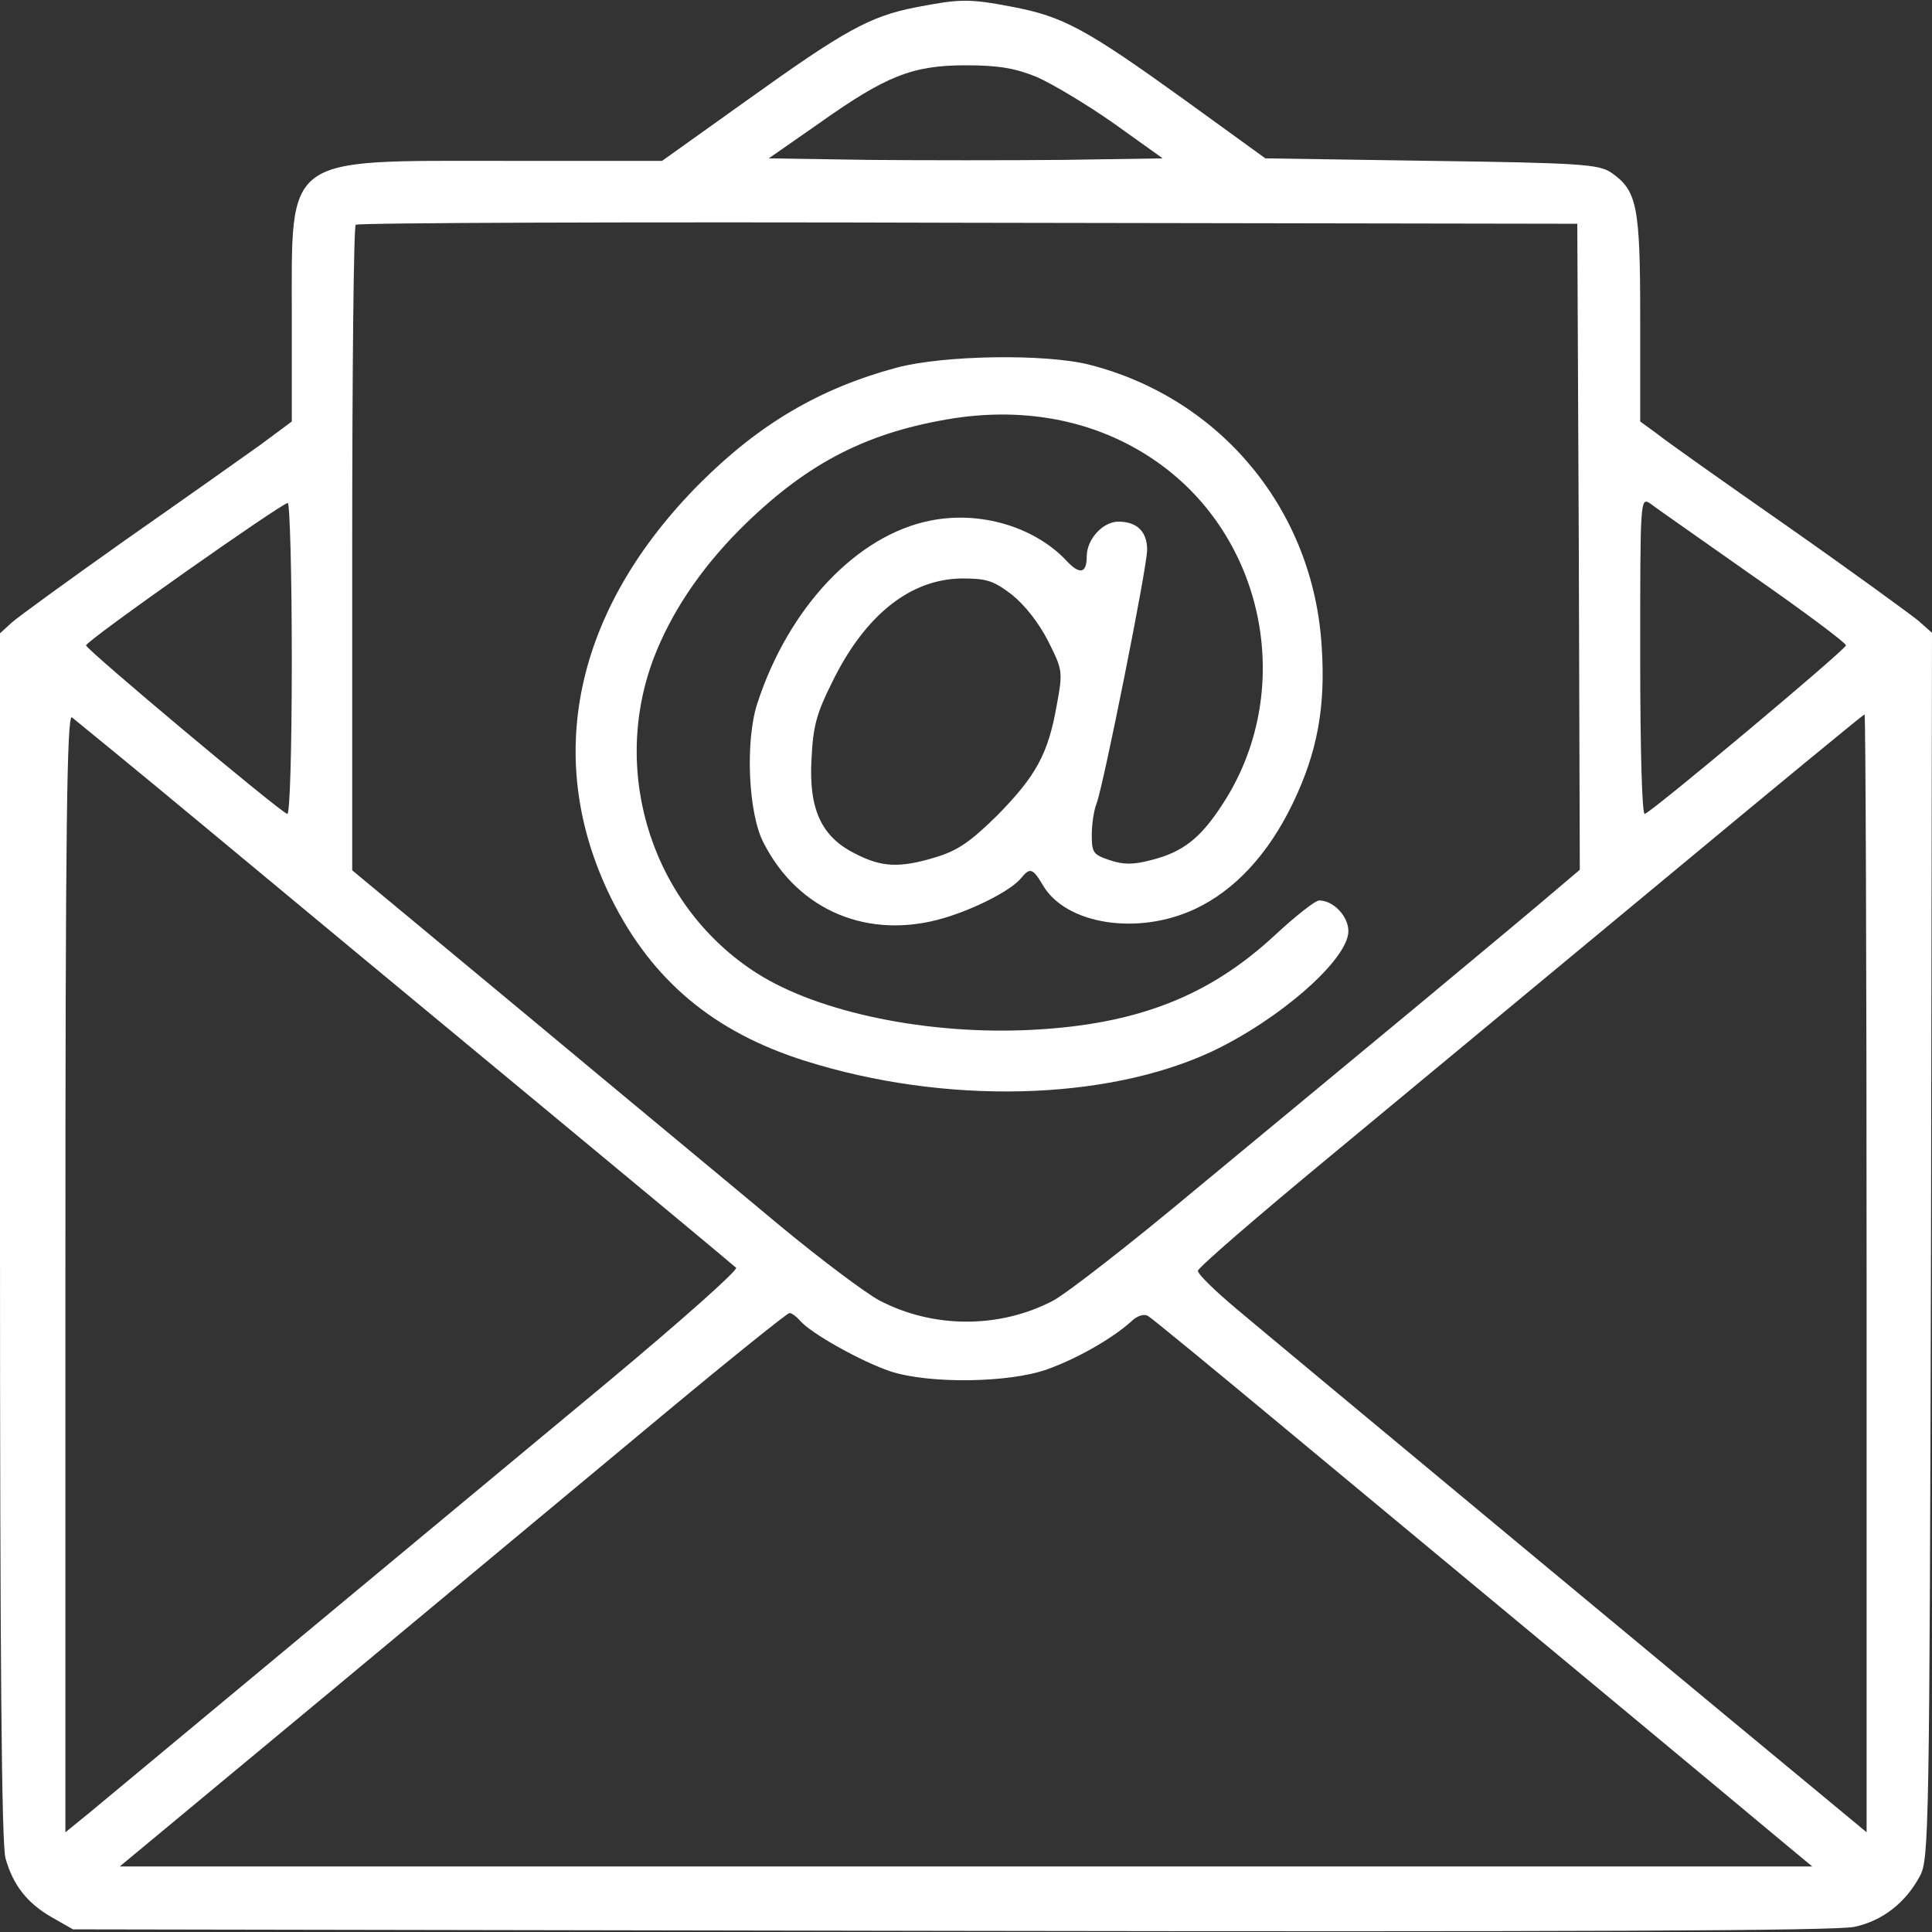 <svg width="60" height="60" viewBox="0 0 60 60" fill="none" xmlns="http://www.w3.org/2000/svg">
<rect x="0" y="0" width="60" height="60" fill="#333333" stroke="none"/>
<path d="M28.422 0.231C27 0.512 26.219 0.949 23.188 3.121L20.562 4.996H15.641C8.766 4.996 9.062 4.778 9.062 9.871V13.09L8.094 13.809C7.547 14.2 5.672 15.528 3.906 16.762C2.141 18.012 0.547 19.168 0.359 19.34L0 19.668V38.387C0 51.387 0.047 57.293 0.172 57.715C0.406 58.543 0.844 59.106 1.609 59.543L2.266 59.918L29.531 59.965C48.719 59.996 57.031 59.965 57.594 59.84C58.453 59.653 59.172 59.106 59.625 58.262C59.906 57.746 59.922 56.887 59.969 38.684L60 19.653L59.578 19.278C59.328 19.075 57.531 17.762 55.547 16.371C53.578 14.996 51.719 13.684 51.453 13.465L50.938 13.09V9.887C50.938 6.387 50.844 5.918 50.031 5.356C49.656 5.106 49.094 5.059 44.453 4.996L39.297 4.918L36.75 3.074C33.734 0.903 33.016 0.512 31.453 0.215C30.078 -0.051 29.797 -0.035 28.422 0.231ZM32.188 2.387C32.656 2.59 33.734 3.231 34.578 3.824L36.109 4.918L33.047 4.965C31.375 4.981 28.625 4.981 26.938 4.965L23.875 4.918L25.422 3.84C27.516 2.356 28.328 2.028 30 2.028C31.016 2.028 31.531 2.121 32.188 2.387ZM49.031 16.981L49.062 27.012L48.25 27.7C47.797 28.09 45.906 29.668 44.062 31.2C42.219 32.731 39.062 35.34 37.062 36.996C35.078 38.653 33.109 40.184 32.688 40.403C31.031 41.262 28.984 41.262 27.312 40.387C26.875 40.153 25.5 39.121 24.234 38.075C22.984 37.028 19.469 34.121 16.453 31.606L10.938 27.028V17.043C10.938 11.559 10.984 7.028 11.047 6.981C11.094 6.918 19.656 6.887 30.062 6.918L48.984 6.949L49.031 16.981ZM54.438 17.887C56.031 18.996 57.328 19.965 57.328 20.043C57.344 20.153 51.344 25.184 51.078 25.278C51 25.309 50.938 23.434 50.938 20.387C50.938 15.496 50.938 15.434 51.25 15.637C51.406 15.762 52.844 16.762 54.438 17.887ZM9.062 20.481C9.062 23.356 9 25.309 8.922 25.278C8.656 25.184 2.656 20.153 2.672 20.043C2.672 19.903 8.75 15.621 8.938 15.621C9 15.621 9.062 17.809 9.062 20.481ZM6.484 25.778C8.719 27.637 13.297 31.434 16.641 34.2C20 36.981 22.797 39.309 22.859 39.371C22.938 39.434 21.141 41.028 18.875 42.918C15.031 46.106 4.438 54.918 2.781 56.293L2.031 56.903V39.528C2.031 25.684 2.078 22.184 2.234 22.278C2.328 22.356 4.25 23.918 6.484 25.778ZM57.969 39.543V56.903L57.234 56.293C55.125 54.559 39.438 41.528 38.406 40.653C37.734 40.09 37.188 39.559 37.203 39.465C37.203 39.371 39.047 37.778 41.297 35.918C43.547 34.059 48.188 30.2 51.625 27.356C55.047 24.512 57.875 22.184 57.906 22.184C57.938 22.184 57.969 29.996 57.969 39.543ZM24.844 41.012C25.172 41.403 26.734 42.278 27.656 42.59C28.859 42.981 31.328 42.95 32.516 42.528C33.438 42.2 34.531 41.575 35.109 41.059C35.312 40.856 35.531 40.793 35.656 40.871C35.766 40.934 37.688 42.512 39.922 44.371C42.156 46.231 46.344 49.7 49.219 52.09C52.094 54.481 54.859 56.778 55.359 57.2L56.281 57.965H30H3.719L10.344 52.465C13.969 49.45 18.625 45.575 20.672 43.871C22.719 42.168 24.453 40.778 24.516 40.778C24.594 40.778 24.734 40.887 24.844 41.012Z" fill="white"/>
<path d="M27.844 11.418C25.469 12.059 23.594 13.153 21.734 15.012C17.828 18.934 16.844 23.575 18.984 27.903C20.25 30.45 22.172 32.059 25.016 32.95C29.328 34.309 34.328 34.2 37.641 32.653C39.75 31.653 41.875 29.793 41.875 28.918C41.875 28.45 41.406 27.965 40.969 27.965C40.844 27.965 40.234 28.45 39.609 29.028C37.562 30.934 35.328 31.809 32.078 31.981C28.844 32.153 25.438 31.45 23.516 30.231C20.297 28.184 18.938 24.059 20.297 20.45C20.828 19.059 21.719 17.715 22.953 16.465C24.953 14.465 26.781 13.481 29.391 13.028C31.891 12.59 34.234 13.09 36.078 14.45C39.344 16.856 40.203 21.528 37.984 24.95C37.281 26.043 36.734 26.465 35.734 26.715C35.188 26.856 34.891 26.856 34.469 26.715C33.953 26.543 33.906 26.481 33.906 25.934C33.906 25.606 33.969 25.153 34.062 24.934C34.281 24.325 35.625 17.621 35.625 17.075C35.625 16.512 35.312 16.2 34.734 16.2C34.25 16.2 33.75 16.746 33.75 17.278C33.75 17.809 33.531 17.856 33.125 17.418C32.125 16.356 30.438 15.856 28.891 16.168C26.609 16.621 24.484 18.871 23.516 21.856C23.141 23.012 23.234 25.278 23.719 26.184C24.797 28.293 26.984 29.2 29.312 28.512C30.266 28.231 31.406 27.653 31.719 27.262C31.984 26.934 32.078 26.965 32.391 27.496C33.109 28.715 35.344 29.059 37.109 28.231C38.344 27.653 39.391 26.528 40.156 24.934C40.906 23.371 41.172 21.965 41.047 20.09C40.797 15.856 37.922 12.371 33.828 11.325C32.453 10.981 29.312 11.028 27.844 11.418ZM31.422 18.465C31.828 18.793 32.25 19.325 32.547 19.903C33 20.809 33.016 20.84 32.812 21.934C32.547 23.418 32.172 24.106 30.953 25.34C30.125 26.153 29.734 26.418 29.062 26.621C27.938 26.965 27.375 26.934 26.562 26.512C25.516 25.996 25.109 25.137 25.203 23.559C25.25 22.559 25.359 22.153 25.844 21.184C26.859 19.106 28.266 17.981 29.875 17.965C30.641 17.965 30.844 18.028 31.422 18.465Z" fill="white"/>
</svg>
